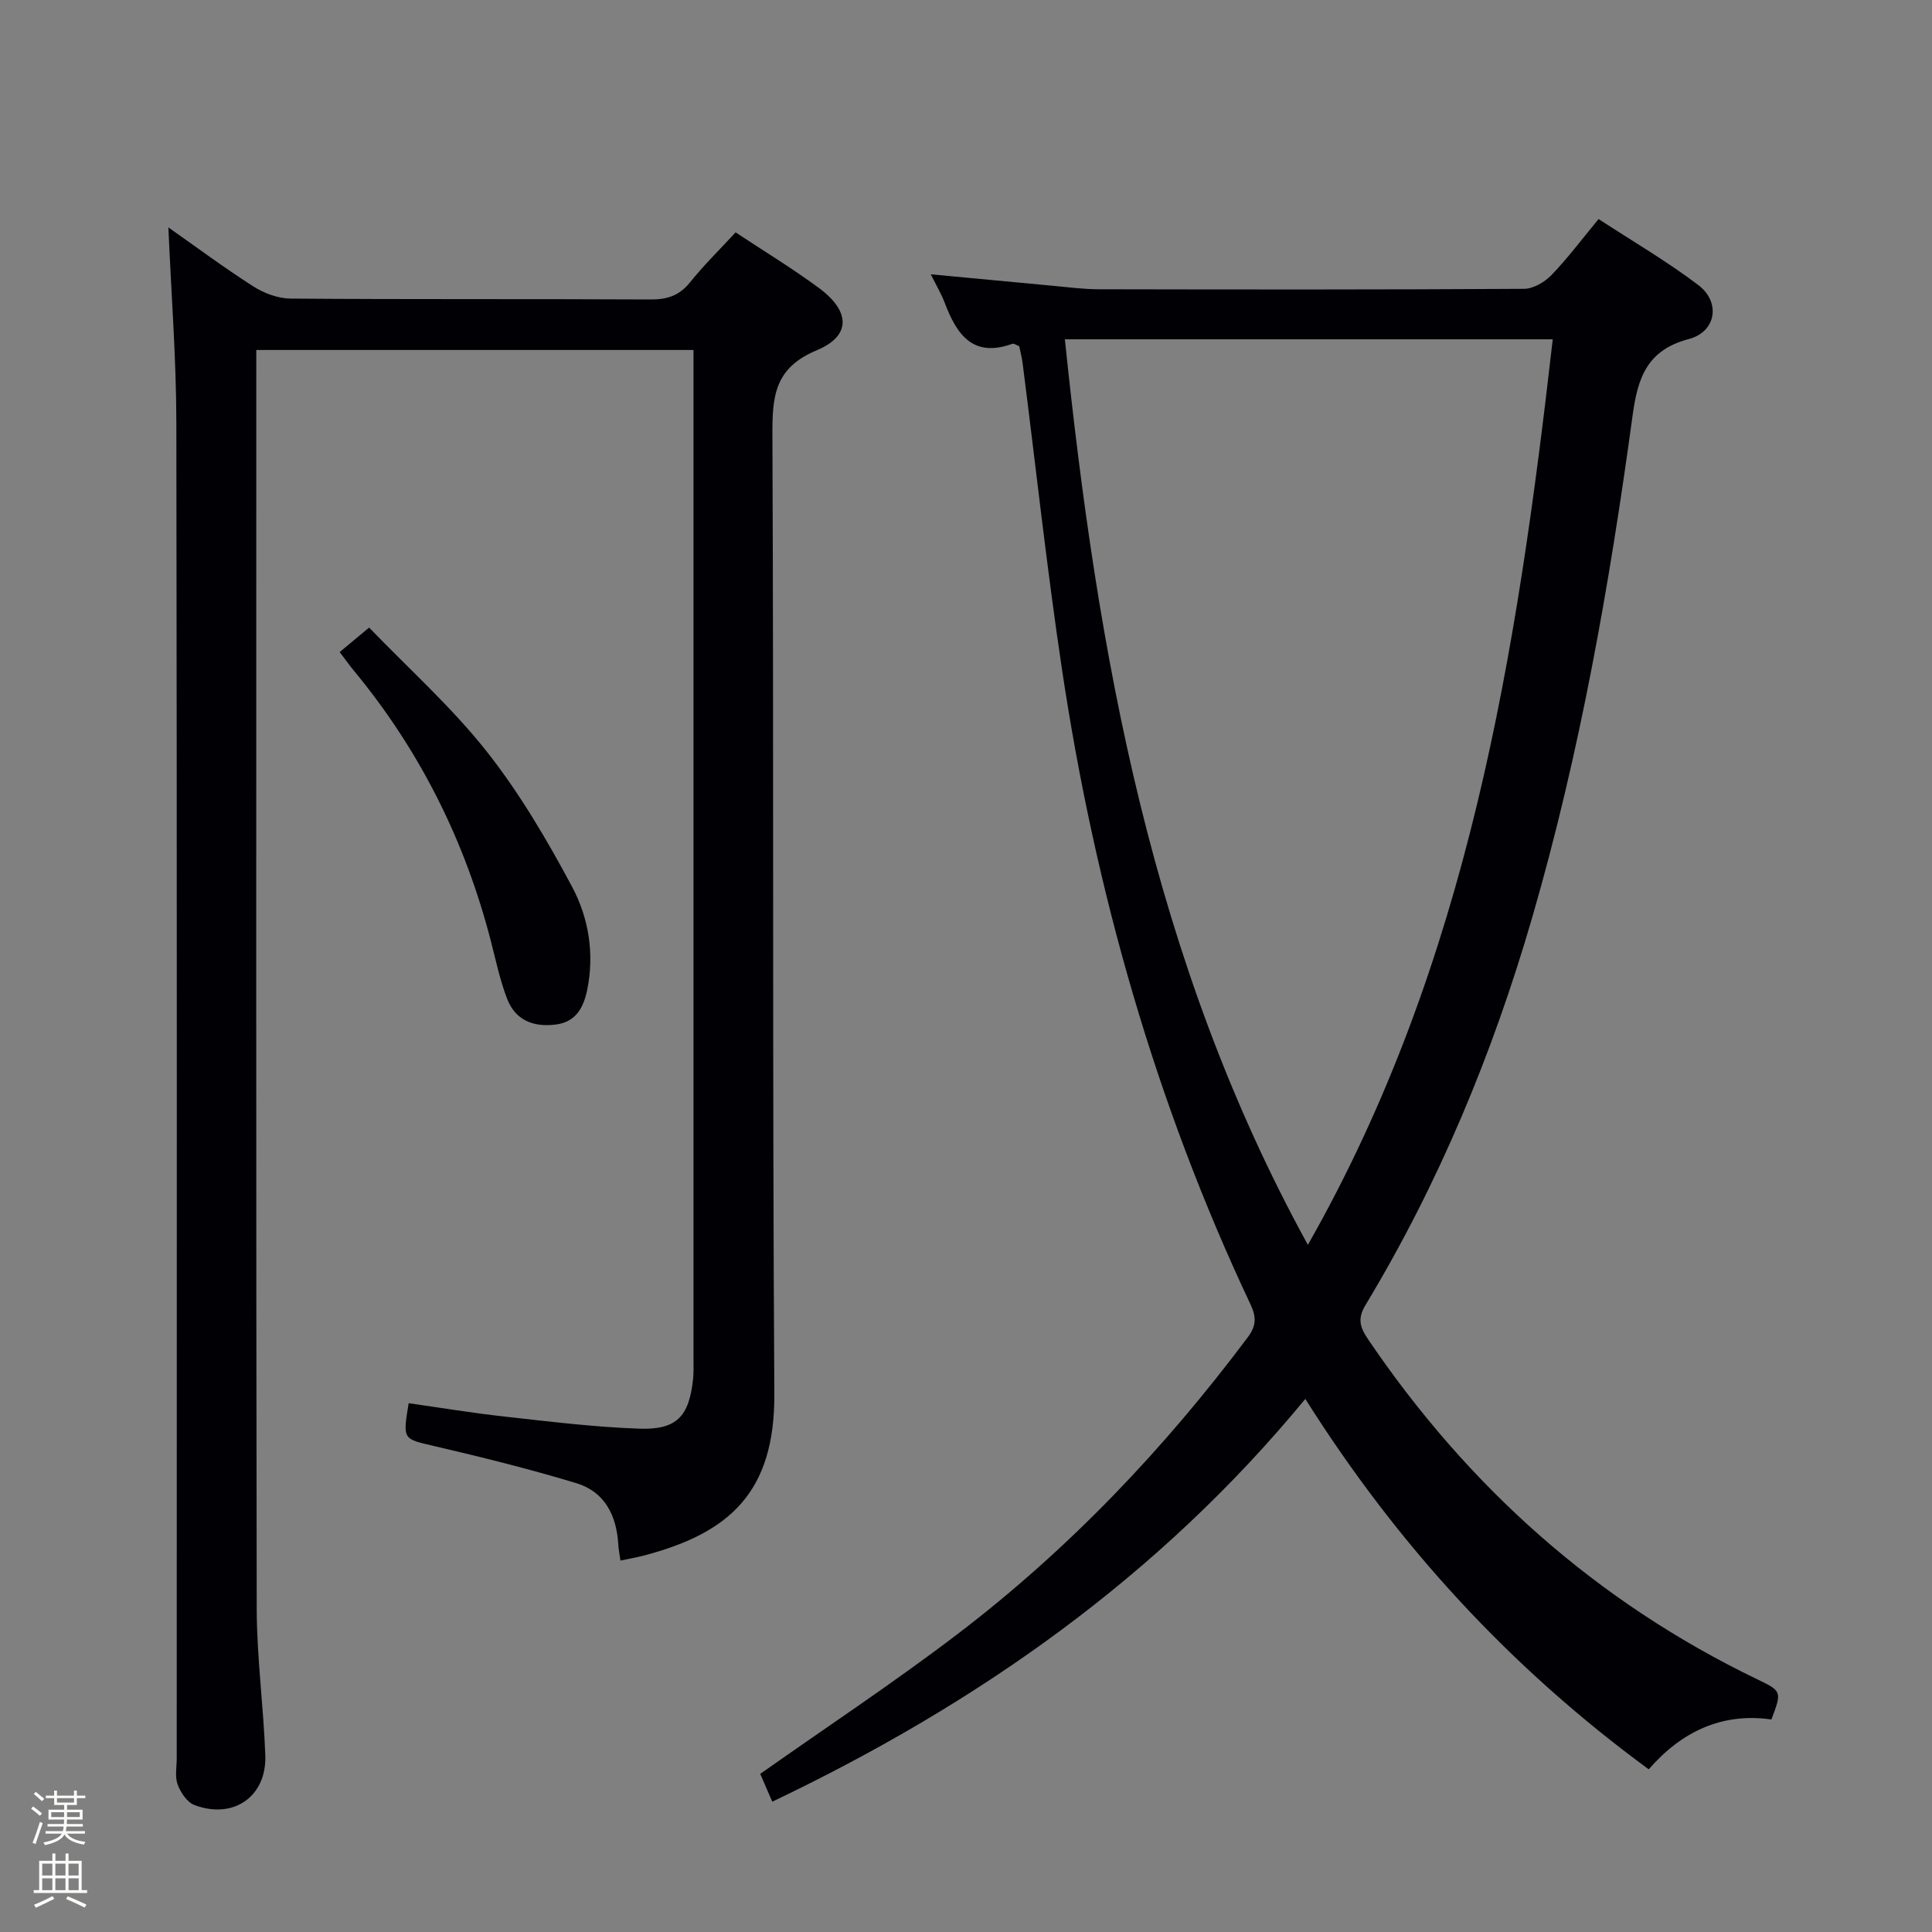 <svg enable-background="new 0 0 400 400" viewBox="0 0 400 400" xmlns="http://www.w3.org/2000/svg"><rect x="0" y="0" width="400" height="400" fill="#808080" stroke="none"/><path d="m6.44 374.46.42-.45c.65.47 1.27.95 1.85 1.44l-.45.49c-.65-.56-1.25-1.06-1.82-1.48m.93 7.33-.63-.26c.55-1.36 1.05-2.8 1.52-4.33.19.1.38.19.59.27-.46 1.29-.95 2.73-1.48 4.32m-.38-10.38.44-.42c.43.34 1.01.82 1.74 1.44l-.49.49c-.53-.51-1.09-1.01-1.69-1.51m2.5.35h1.72v-1.04h.59v1.04h3.52v-1.04h.59v1.04h1.75v.53h-1.75v1.42h-2.03v.97h3.22v2.03h-3.24c0 .35-.01.66-.03.93h3.32v.53h-3.37c-.03.27-.08.58-.15.94h3.96v.53h-3.71c.67.92 1.93 1.48 3.79 1.68-.13.24-.23.44-.29.59-2.13-.38-3.48-1.08-4.04-2.12-.43.97-1.77 1.72-4.03 2.23-.09-.19-.2-.37-.33-.55 2.1-.42 3.37-1.03 3.81-1.83h-3.36v-.53h3.58c.08-.29.13-.61.16-.94h-3.33v-.53h3.39c.02-.27.04-.58.04-.93h-3.23v-2.03h3.25v-.97h-2.07v-1.42h-1.73zm1.12 3.44v1h2.65c.01-.3.02-.44.01-.4v-.25-.35zm1.19-2h3.52v-.91h-3.52zm4.71 2h-2.63v.59c0 .15-.01.28-.01.4h2.64z" fill="#fcfbfa"/><path d="m13.56 383.74h.63v1.52h2.72v6.07h1.13v.6h-11.06v-.6h1.13v-6.07h2.73v-1.52h.63v1.52h2.1v-1.52zm-2.69 8.83.38.56c-1.24.63-2.53 1.25-3.85 1.85-.1-.21-.21-.42-.34-.63 1.36-.55 2.63-1.15 3.81-1.78m-2.13-4.27h2.1v-2.45h-2.1zm0 3.04h2.1v-2.46h-2.1zm2.72-3.04h2.1v-2.45h-2.1zm0 3.04h2.1v-2.46h-2.1zm6.07 3.6c-1.41-.71-2.7-1.3-3.86-1.78l.35-.56c1.45.62 2.75 1.19 3.88 1.72zm-1.25-9.09h-2.1v2.45h2.1zm-2.09 5.49h2.1v-2.46h-2.1z" fill="#fcfbfa"/><g fill="#010105"><path d="m270.25 289.63c-30.39 36.88-67.84 63.11-110.36 83.39-.91-2.11-1.82-4.2-2.49-5.76 13.71-9.67 27.57-18.83 40.75-28.87 23.05-17.55 42.87-38.38 60.23-61.58 1.79-2.39 1.7-4.24.52-6.76-19.7-41.74-32.15-85.68-38.99-131.21-3.18-21.18-5.48-42.48-8.2-63.73-.15-1.14-.45-2.27-.69-3.42-.55-.21-1.08-.63-1.42-.51-8.22 2.97-11.54-1.98-14.01-8.5-.69-1.82-1.7-3.51-2.88-5.89 8.95.84 17.16 1.63 25.38 2.39 3.14.29 6.3.71 9.45.71 29.33.06 58.65.09 87.98-.09 1.93-.01 4.27-1.38 5.68-2.84 3.34-3.45 6.23-7.34 9.77-11.61 6.94 4.54 14.11 8.71 20.66 13.68 4.68 3.55 3.68 9.67-1.97 11.16-8.63 2.28-10.58 7.95-11.65 15.84-4.77 35.03-10.89 69.82-20.76 103.84-8.18 28.22-19.36 55.17-34.56 80.36-1.72 2.86-1.06 4.68.57 7.08 20.71 30.55 47.29 54.35 80.64 70.41 5.03 2.42 5.02 2.53 2.85 8.28-10.25-1.47-18.63 2.53-25.4 10.32-28.52-20.93-51.86-46.18-71.1-76.69zm-49.78-219.38c6.76 65.16 17.99 128.66 50.31 187.48 33.25-58.42 43.26-122.35 50.7-187.48-34.21 0-67.46 0-101.01 0z"/><path d="m34.86 47.08c5.65 3.97 11.49 8.32 17.61 12.23 2.22 1.42 5.11 2.49 7.71 2.51 24.83.19 49.66.05 74.49.18 3.44.02 5.95-.77 8.17-3.52 2.9-3.61 6.23-6.87 9.46-10.37 5.95 3.94 11.79 7.48 17.26 11.52 6.48 4.79 6.72 9.9-.46 12.89-8.78 3.65-9.21 9.56-9.18 17.51.29 66.16-.02 132.33.4 198.48.13 20.5-9.3 28.92-27.13 33.58-1.44.37-2.9.62-4.73 1.01-.17-1.21-.39-2.27-.45-3.33-.35-6.01-2.81-10.93-8.73-12.71-9.66-2.92-19.48-5.36-29.31-7.65-6.56-1.53-6.62-1.26-5.36-8.89 6.64.94 13.29 2.04 19.98 2.78 9.24 1.02 18.49 2.17 27.76 2.49 7.8.27 10.32-2.54 11.15-10.31.14-1.32.08-2.66.08-4 0-67.66 0-135.33 0-202.99 0-1.95 0-3.89 0-6.03-30.45 0-60.2 0-90.52 0v5.6c0 85-.06 169.99.09 254.99.02 10.12 1.41 20.24 1.78 30.37.31 8.54-6.63 13.36-14.7 10.28-1.51-.57-2.84-2.59-3.45-4.24-.6-1.62-.19-3.62-.19-5.45 0-92.16.07-184.32-.08-276.48-.02-13.43-1.07-26.83-1.65-40.45z"/><path d="m70.33 135c1.98-1.65 3.61-3.01 6.09-5.07 8.26 8.58 17.09 16.47 24.32 25.62 6.83 8.64 12.5 18.32 17.71 28.06 3.43 6.42 4.65 13.84 3.13 21.3-.74 3.6-2.27 6.65-6.45 7.2-4.63.61-8.41-.83-10.14-5.33-1.47-3.83-2.32-7.9-3.35-11.9-5.34-20.71-14.65-39.4-28.28-55.91-.95-1.14-1.81-2.36-3.03-3.97z"/></g></svg>